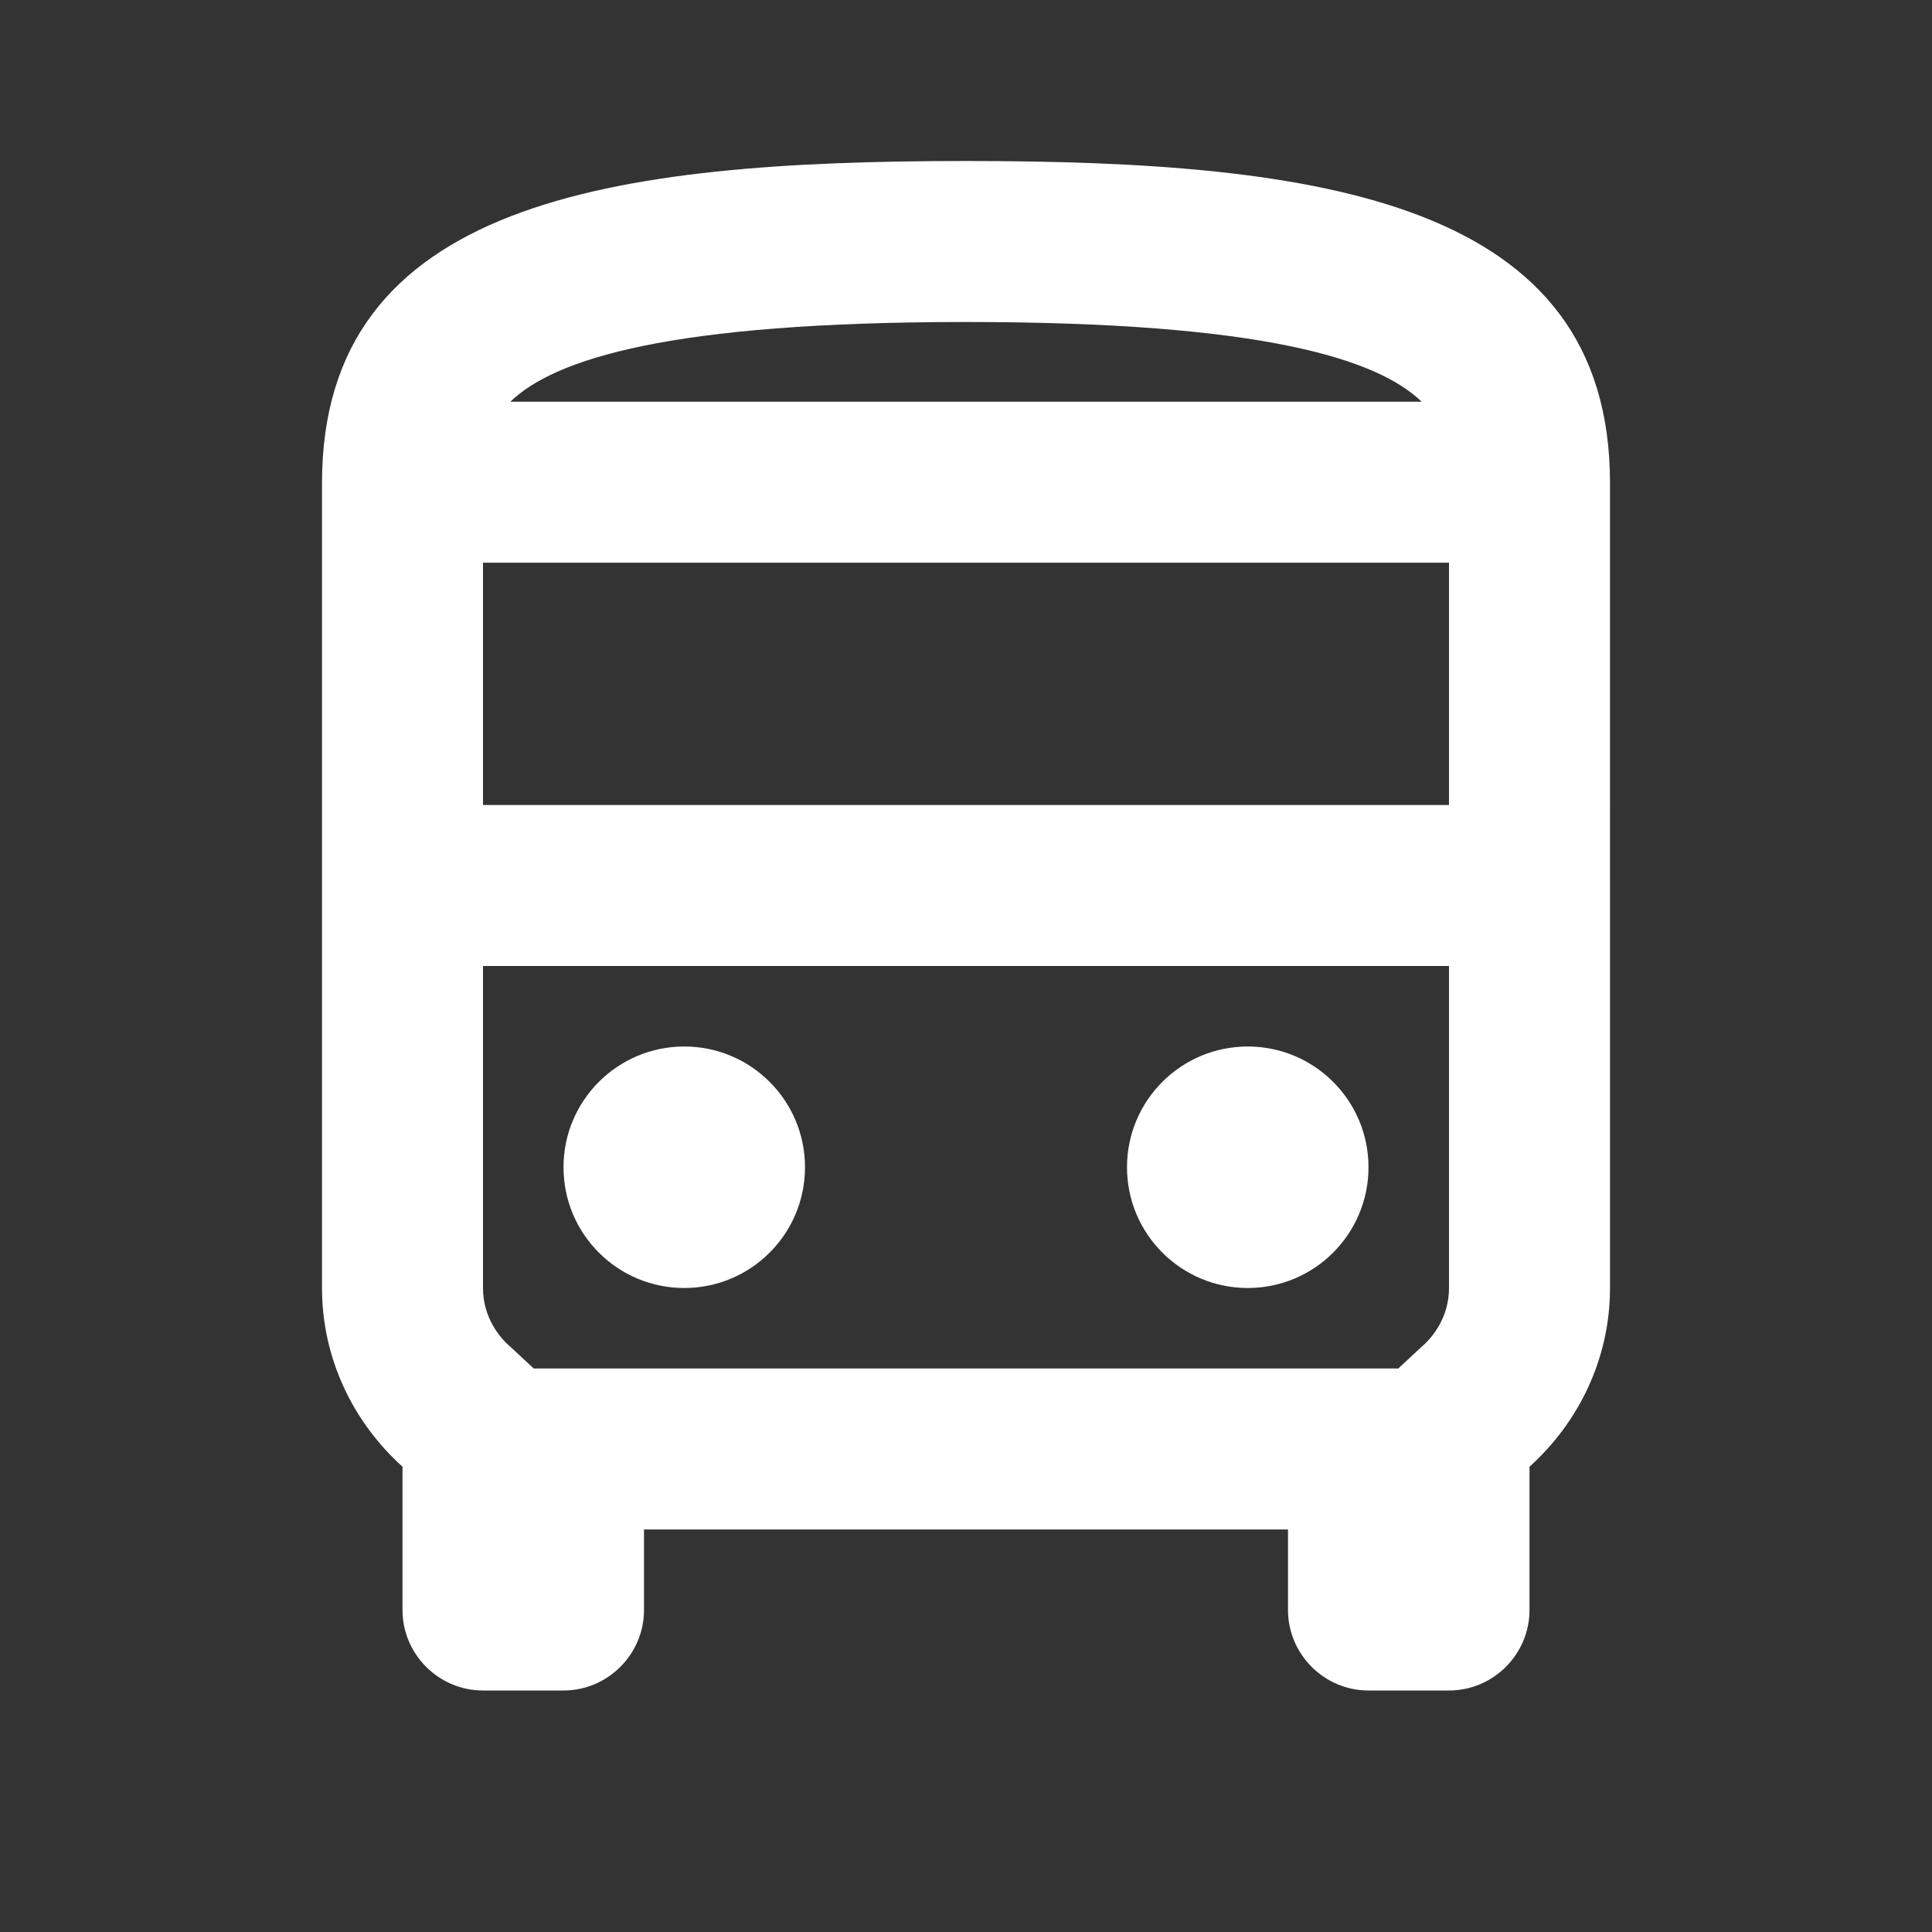 <svg xmlns="http://www.w3.org/2000/svg" width="24" height="24" viewBox="0 0 24 24"><rect x="0" y="0" width="24" height="24" fill="#333333" stroke="none"/><path fill="none" d="M0 0h24v24H0V0z"/><path d="M12 2c-4.42 0-8 .5-8 4v10c0 .88.39 1.67 1 2.22V20c0 .55.45 1 1 1h1c.55 0 1-.45 1-1v-1h8v1c0 .55.45 1 1 1h1c.55 0 1-.45 1-1v-1.78c.61-.55 1-1.34 1-2.22V6c0-3.5-3.58-4-8-4zm5.66 2.99H6.34C6.89 4.46 8.31 4 12 4s5.11.46 5.66.99zm.34 2V10H6V6.99h12zm-.34 9.74l-.29.27H6.63l-.29-.27C6.21 16.62 6 16.37 6 16v-4h12v4c0 .37-.21.62-.34.73z" fill="white"/><circle cx="8.5" cy="14.5" r="1.5" fill="white"/><circle cx="15.5" cy="14.5" r="1.5" fill="white"/></svg>